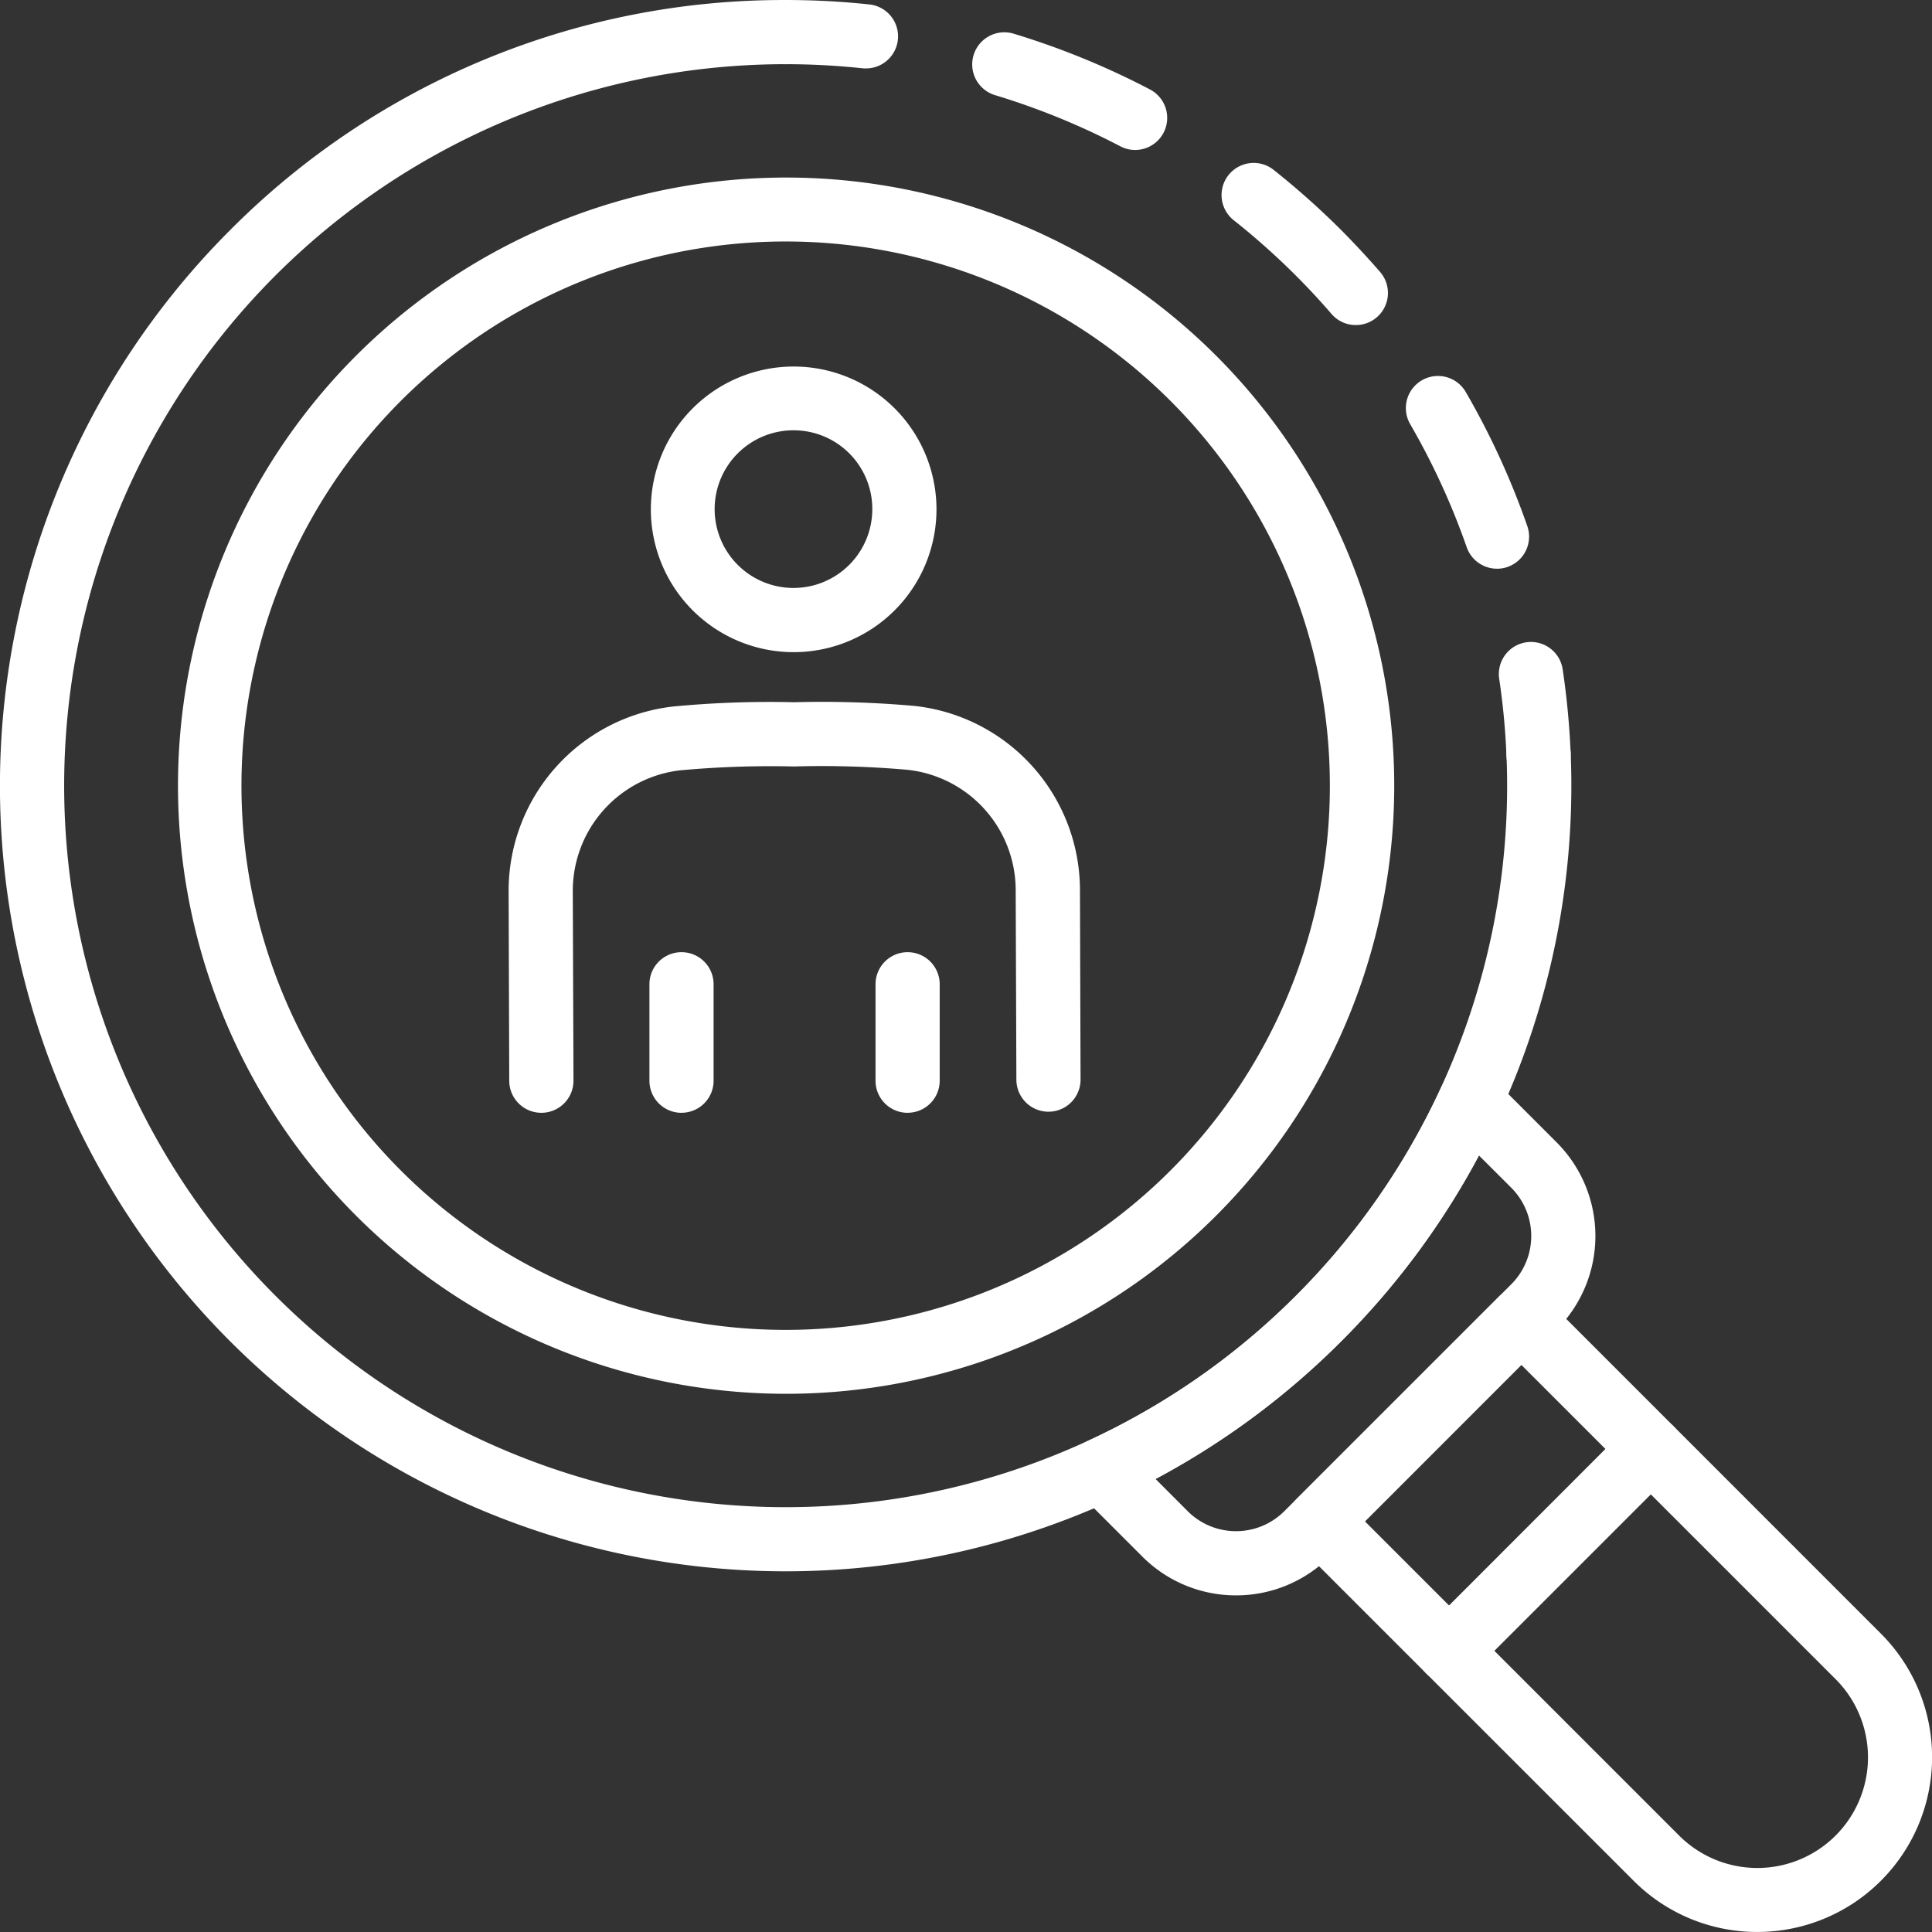 <svg xmlns="http://www.w3.org/2000/svg" xmlns:xlink="http://www.w3.org/1999/xlink" width="114.407" height="114.407" viewBox="0 0 114.407 114.407">
  <rect x="0" y="0" width="114.407" height="114.407" fill="#333333" stroke="none"/>
  <defs>
    <clipPath id="clip-path">
      <rect id="Rectangle_109" data-name="Rectangle 109" width="114.407" height="114.407" fill="#fff"/>
    </clipPath>
  </defs>
  <g id="Group_161" data-name="Group 161" transform="translate(0 0)">
    <g id="Group_160" data-name="Group 160" transform="translate(0 0)" clip-path="url(#clip-path)">
      <path id="Path_79" data-name="Path 79" d="M20.749,23.849a8.457,8.457,0,1,1,.019,0Zm0-13.138a4.668,4.668,0,1,0,4.666,4.657,4.659,4.659,0,0,0-4.666-4.657" transform="translate(26.24 14.77)" fill="#fff"/>
      <path id="Path_80" data-name="Path 80" d="M11.537,37.572a1.9,1.9,0,0,1-1.9-1.9L9.6,24.459A10.983,10.983,0,0,1,19.31,13.517a60.027,60.027,0,0,1,7.2-.257,61.452,61.452,0,0,1,7.161.223,10.983,10.983,0,0,1,9.762,10.895L43.468,35.6a1.9,1.9,0,0,1-3.8.016L39.627,24.39a7.179,7.179,0,0,0-6.382-7.126,57.585,57.585,0,0,0-6.728-.2,58.964,58.964,0,0,0-6.768.229A7.185,7.185,0,0,0,13.4,24.446l.041,11.218a1.9,1.9,0,0,1-1.9,1.908Z" transform="translate(20.519 28.324)" fill="#fff"/>
      <path id="Path_81" data-name="Path 81" d="M39.363,75.384A36.011,36.011,0,1,1,73.588,50.652,36.008,36.008,0,0,1,39.363,75.384m0-68.236A32.226,32.226,0,1,0,62.15,62.161,32.226,32.226,0,0,0,39.363,7.148" transform="translate(7.162 7.152)" fill="#fff"/>
      <path id="Path_82" data-name="Path 82" d="M20.864,4.051c-.066,0-.135,0-.2-.009A43.079,43.079,0,0,0,16.119,3.8a1.9,1.9,0,0,1,0-3.8,46.384,46.384,0,0,1,4.942.26,1.9,1.9,0,0,1-.2,3.791" transform="translate(30.403 0.001)" fill="#fff"/>
      <path id="Path_83" data-name="Path 83" d="M49.425,32.375A1.9,1.9,0,0,1,47.63,31.1a42.441,42.441,0,0,0-3.345-7.283,1.9,1.9,0,1,1,3.288-1.908,46.1,46.1,0,0,1,3.646,7.942,1.9,1.9,0,0,1-1.17,2.419,1.88,1.88,0,0,1-.624.107M41.062,17.947a1.89,1.89,0,0,1-1.437-.659q-1.007-1.167-2.115-2.275a43.015,43.015,0,0,0-3.678-3.276A1.9,1.9,0,0,1,36.2,8.759a47.5,47.5,0,0,1,4,3.565q1.2,1.21,2.3,2.476a1.9,1.9,0,0,1-1.437,3.147M28,7.579a1.875,1.875,0,0,1-.879-.217A42.769,42.769,0,0,0,19.7,4.332,1.9,1.9,0,1,1,20.8.692,46.511,46.511,0,0,1,28.884,4,1.9,1.9,0,0,1,28,7.579" transform="translate(39.223 1.302)" fill="#fff"/>
      <path id="Path_84" data-name="Path 84" d="M30.633,20.65a1.9,1.9,0,0,1-1.9-1.823,42.629,42.629,0,0,0-.427-4.528,1.9,1.9,0,1,1,3.759-.555,46.772,46.772,0,0,1,.468,4.926,1.9,1.9,0,0,1-1.823,1.977l-.078,0" transform="translate(60.475 25.915)" fill="#fff"/>
      <path id="Path_85" data-name="Path 85" d="M46.525,93.047a46.522,46.522,0,0,1-32.9-79.42A46.218,46.218,0,0,1,46.525,0a1.9,1.9,0,0,1,0,3.8A42.721,42.721,0,0,0,16.317,76.734,42.72,42.72,0,0,0,89.21,44.74a1.9,1.9,0,0,1,1.823-1.977,1.916,1.916,0,0,1,1.977,1.82A46.522,46.522,0,0,1,46.525,93.047" transform="translate(0 0.001)" fill="#fff"/>
      <path id="Path_86" data-name="Path 86" d="M30.057,51.338a7.819,7.819,0,0,1-5.545-2.294l-3.778-3.778a1.9,1.9,0,0,1,.546-3.072A42.592,42.592,0,0,0,33.6,33.6,42.586,42.586,0,0,0,42.195,21.28a1.9,1.9,0,0,1,3.069-.546l3.781,3.781a7.844,7.844,0,0,1,0,11.083L35.6,49.044a7.817,7.817,0,0,1-5.541,2.294m-4.766-6.891L27.2,46.358a4.047,4.047,0,0,0,5.711,0L46.359,32.913a4.047,4.047,0,0,0,0-5.711l-1.914-1.911a46.361,46.361,0,0,1-8.158,11,46.374,46.374,0,0,1-11,8.162" transform="translate(43.137 43.135)" fill="#fff"/>
      <path id="Path_87" data-name="Path 87" d="M52.116,62.464A10.322,10.322,0,0,1,44.8,59.436L24.851,39.492a1.9,1.9,0,0,1,0-2.686L36.807,24.85a1.905,1.905,0,0,1,2.689,0L59.437,44.795a10.349,10.349,0,0,1-7.321,17.669M28.884,38.149l18.6,18.6a6.551,6.551,0,1,0,9.263-9.266l-18.6-18.6Z" transform="translate(51.942 51.941)" fill="#fff"/>
      <path id="Path_88" data-name="Path 88" d="M28.639,42.494A1.9,1.9,0,0,1,27.3,39.25L39.248,27.294a1.9,1.9,0,0,1,2.689,2.689L29.982,41.939a1.893,1.893,0,0,1-1.343.555" transform="translate(57.163 57.166)" fill="#fff"/>
      <path id="Path_89" data-name="Path 89" d="M14.157,27.482a1.9,1.9,0,0,1-1.9-1.9V19.87a1.9,1.9,0,0,1,3.8,0V25.58a1.9,1.9,0,0,1-1.9,1.9" transform="translate(26.2 38.415)" fill="#fff"/>
      <path id="Path_90" data-name="Path 90" d="M18.424,27.482a1.9,1.9,0,0,1-1.9-1.9V19.87a1.9,1.9,0,0,1,3.8,0V25.58a1.9,1.9,0,0,1-1.9,1.9" transform="translate(35.322 38.415)" fill="#fff"/>
    </g>
  </g>
</svg>
